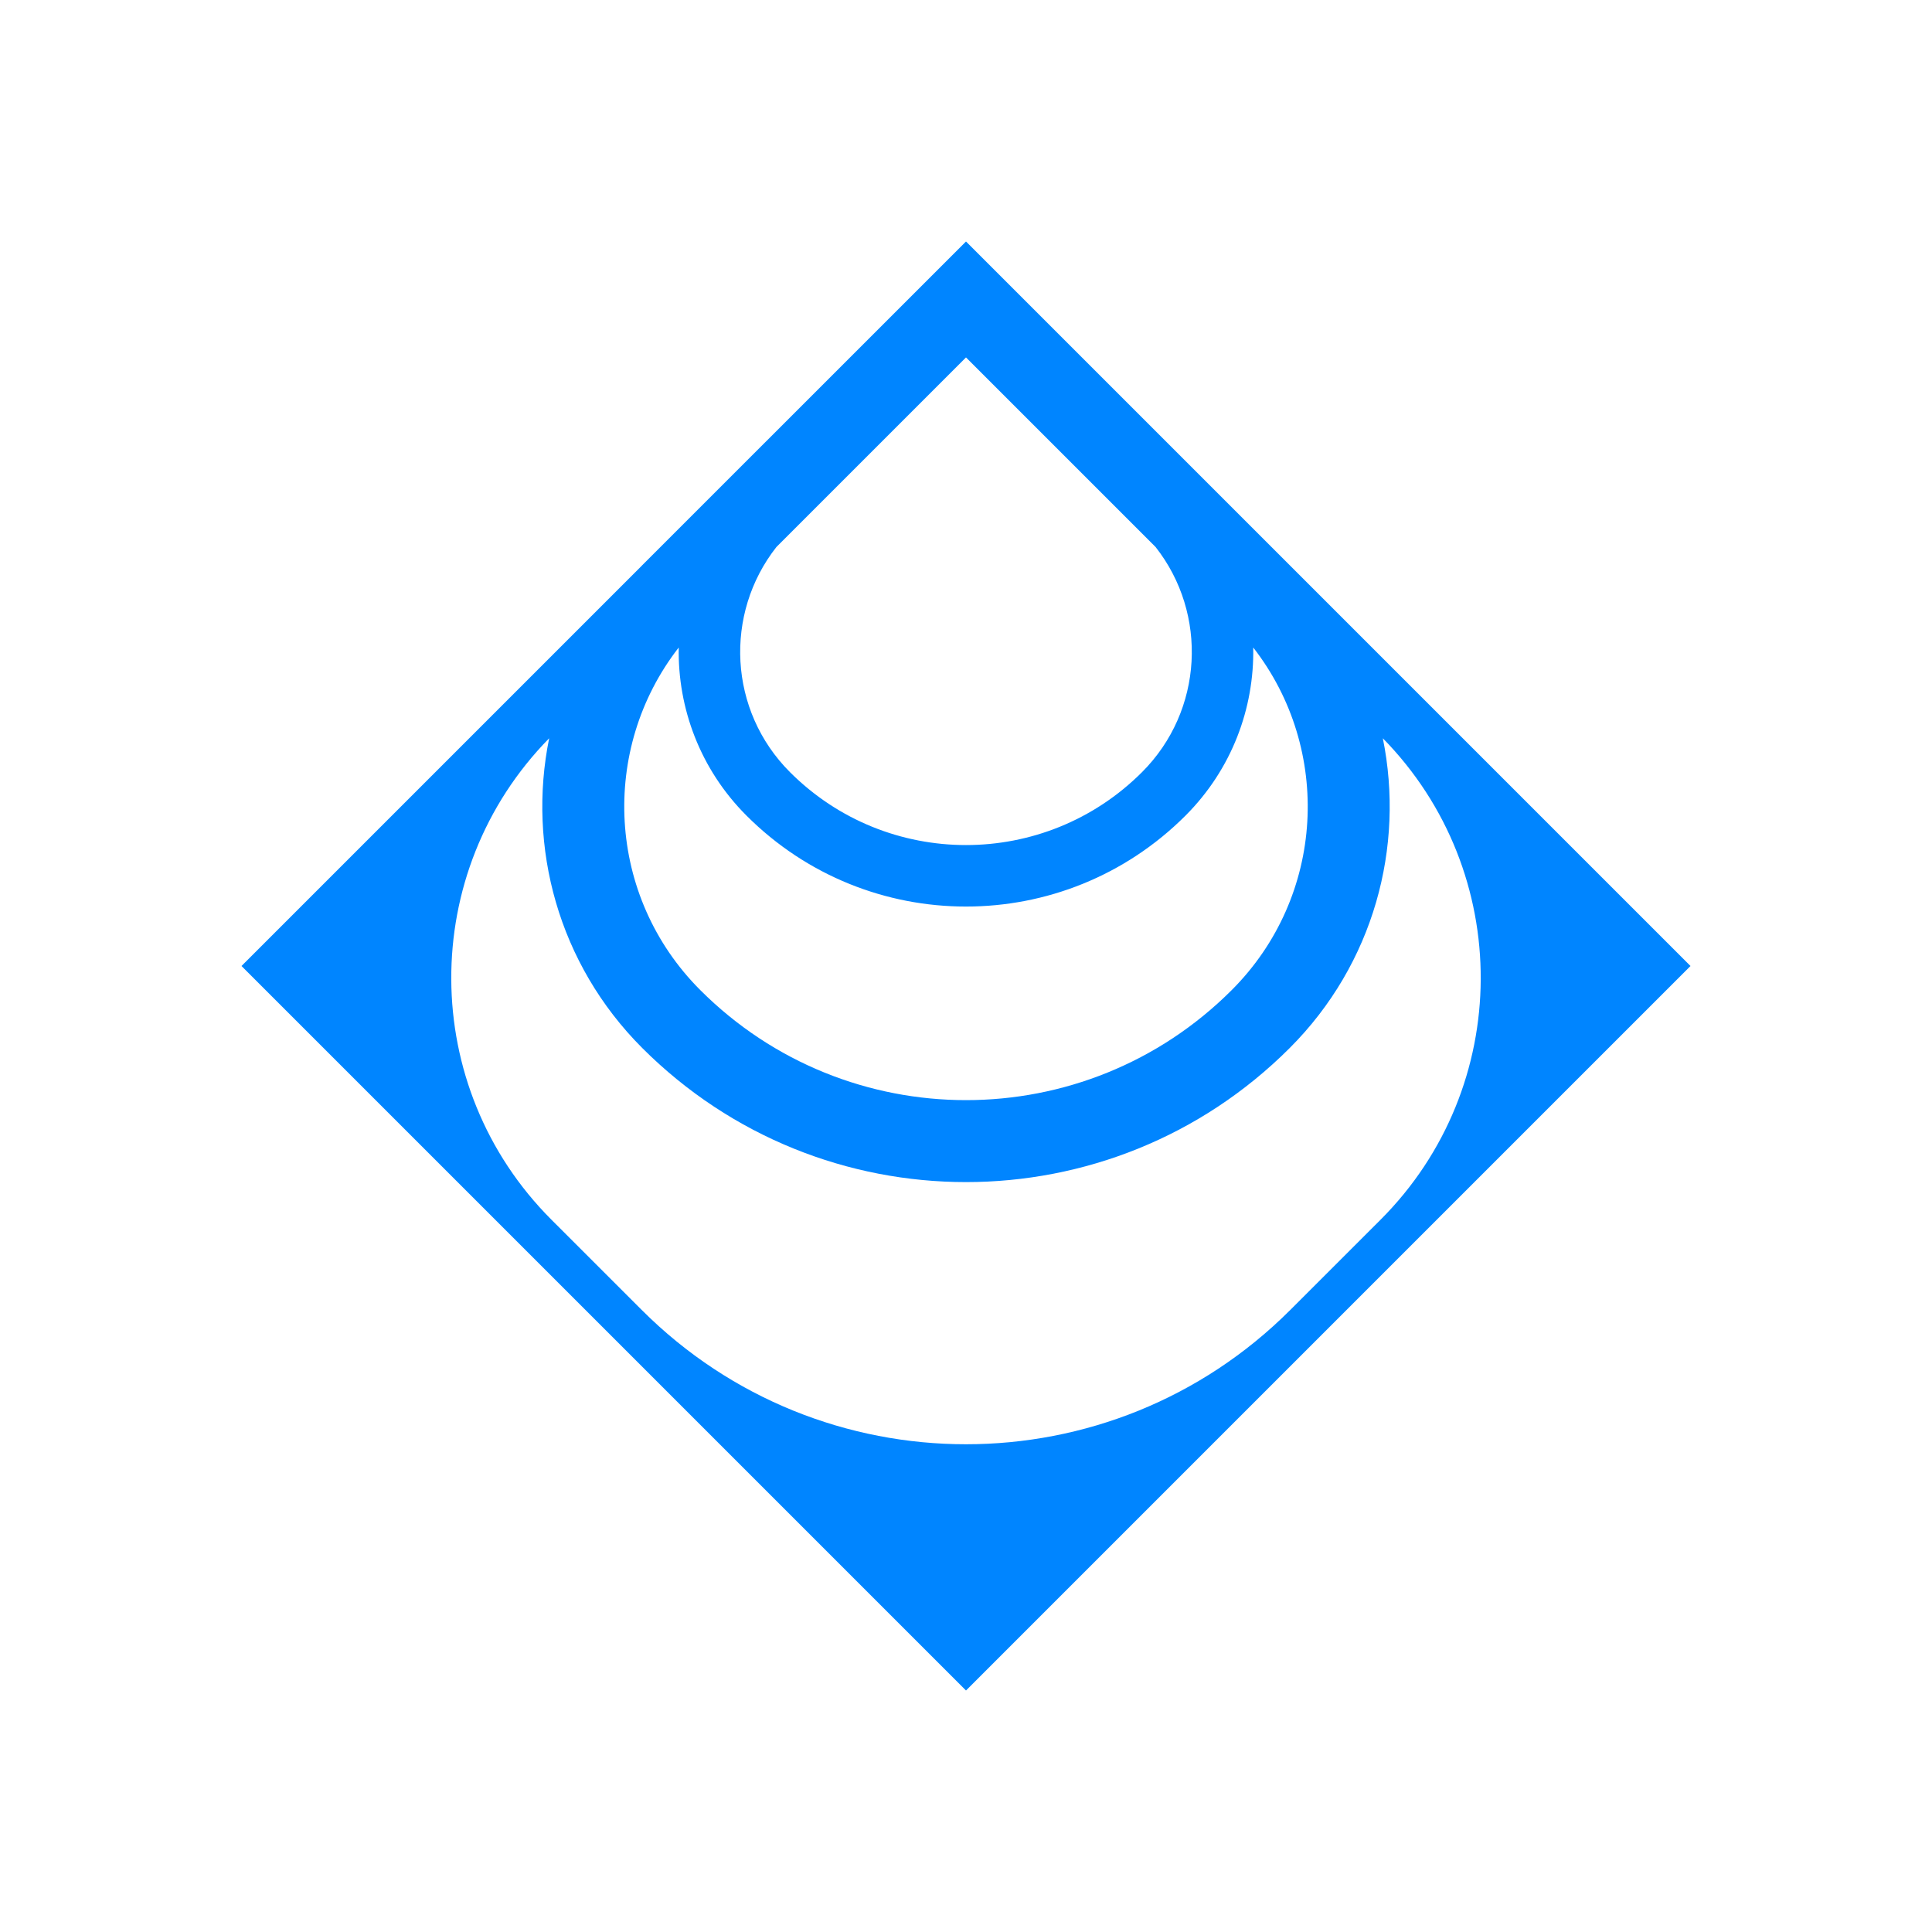 <svg width="48" height="48" viewBox="0 0 48 48" fill="none" xmlns="http://www.w3.org/2000/svg">
<path fill-rule="evenodd" clip-rule="evenodd" d="M42 24L24 6L15.957 14.042L15.931 14.069L6 24L24 42L42 24ZM15.957 26.038C13.867 23.947 13.096 21.037 13.644 18.342C10.382 21.666 10.401 27.004 13.701 30.304L15.942 32.544C20.392 36.995 27.608 36.995 32.058 32.544L34.299 30.304C37.599 27.004 37.618 21.665 34.356 18.342C34.904 21.037 34.133 23.947 32.042 26.038C27.601 30.479 20.399 30.479 15.957 26.038ZM28.71 13.59L24 8.88L19.29 13.59C17.986 15.248 18.098 17.656 19.627 19.184C22.042 21.599 25.958 21.599 28.373 19.184C29.901 17.656 30.014 15.247 28.71 13.59ZM16.863 16.087C14.895 18.616 15.073 22.273 17.398 24.598C21.044 28.244 26.956 28.244 30.602 24.598C32.927 22.273 33.105 18.616 31.136 16.087C31.165 17.595 30.604 19.113 29.453 20.264C26.441 23.276 21.558 23.276 18.547 20.264C17.396 19.113 16.835 17.595 16.863 16.087Z" fill="#0085FF"/>
</svg>
